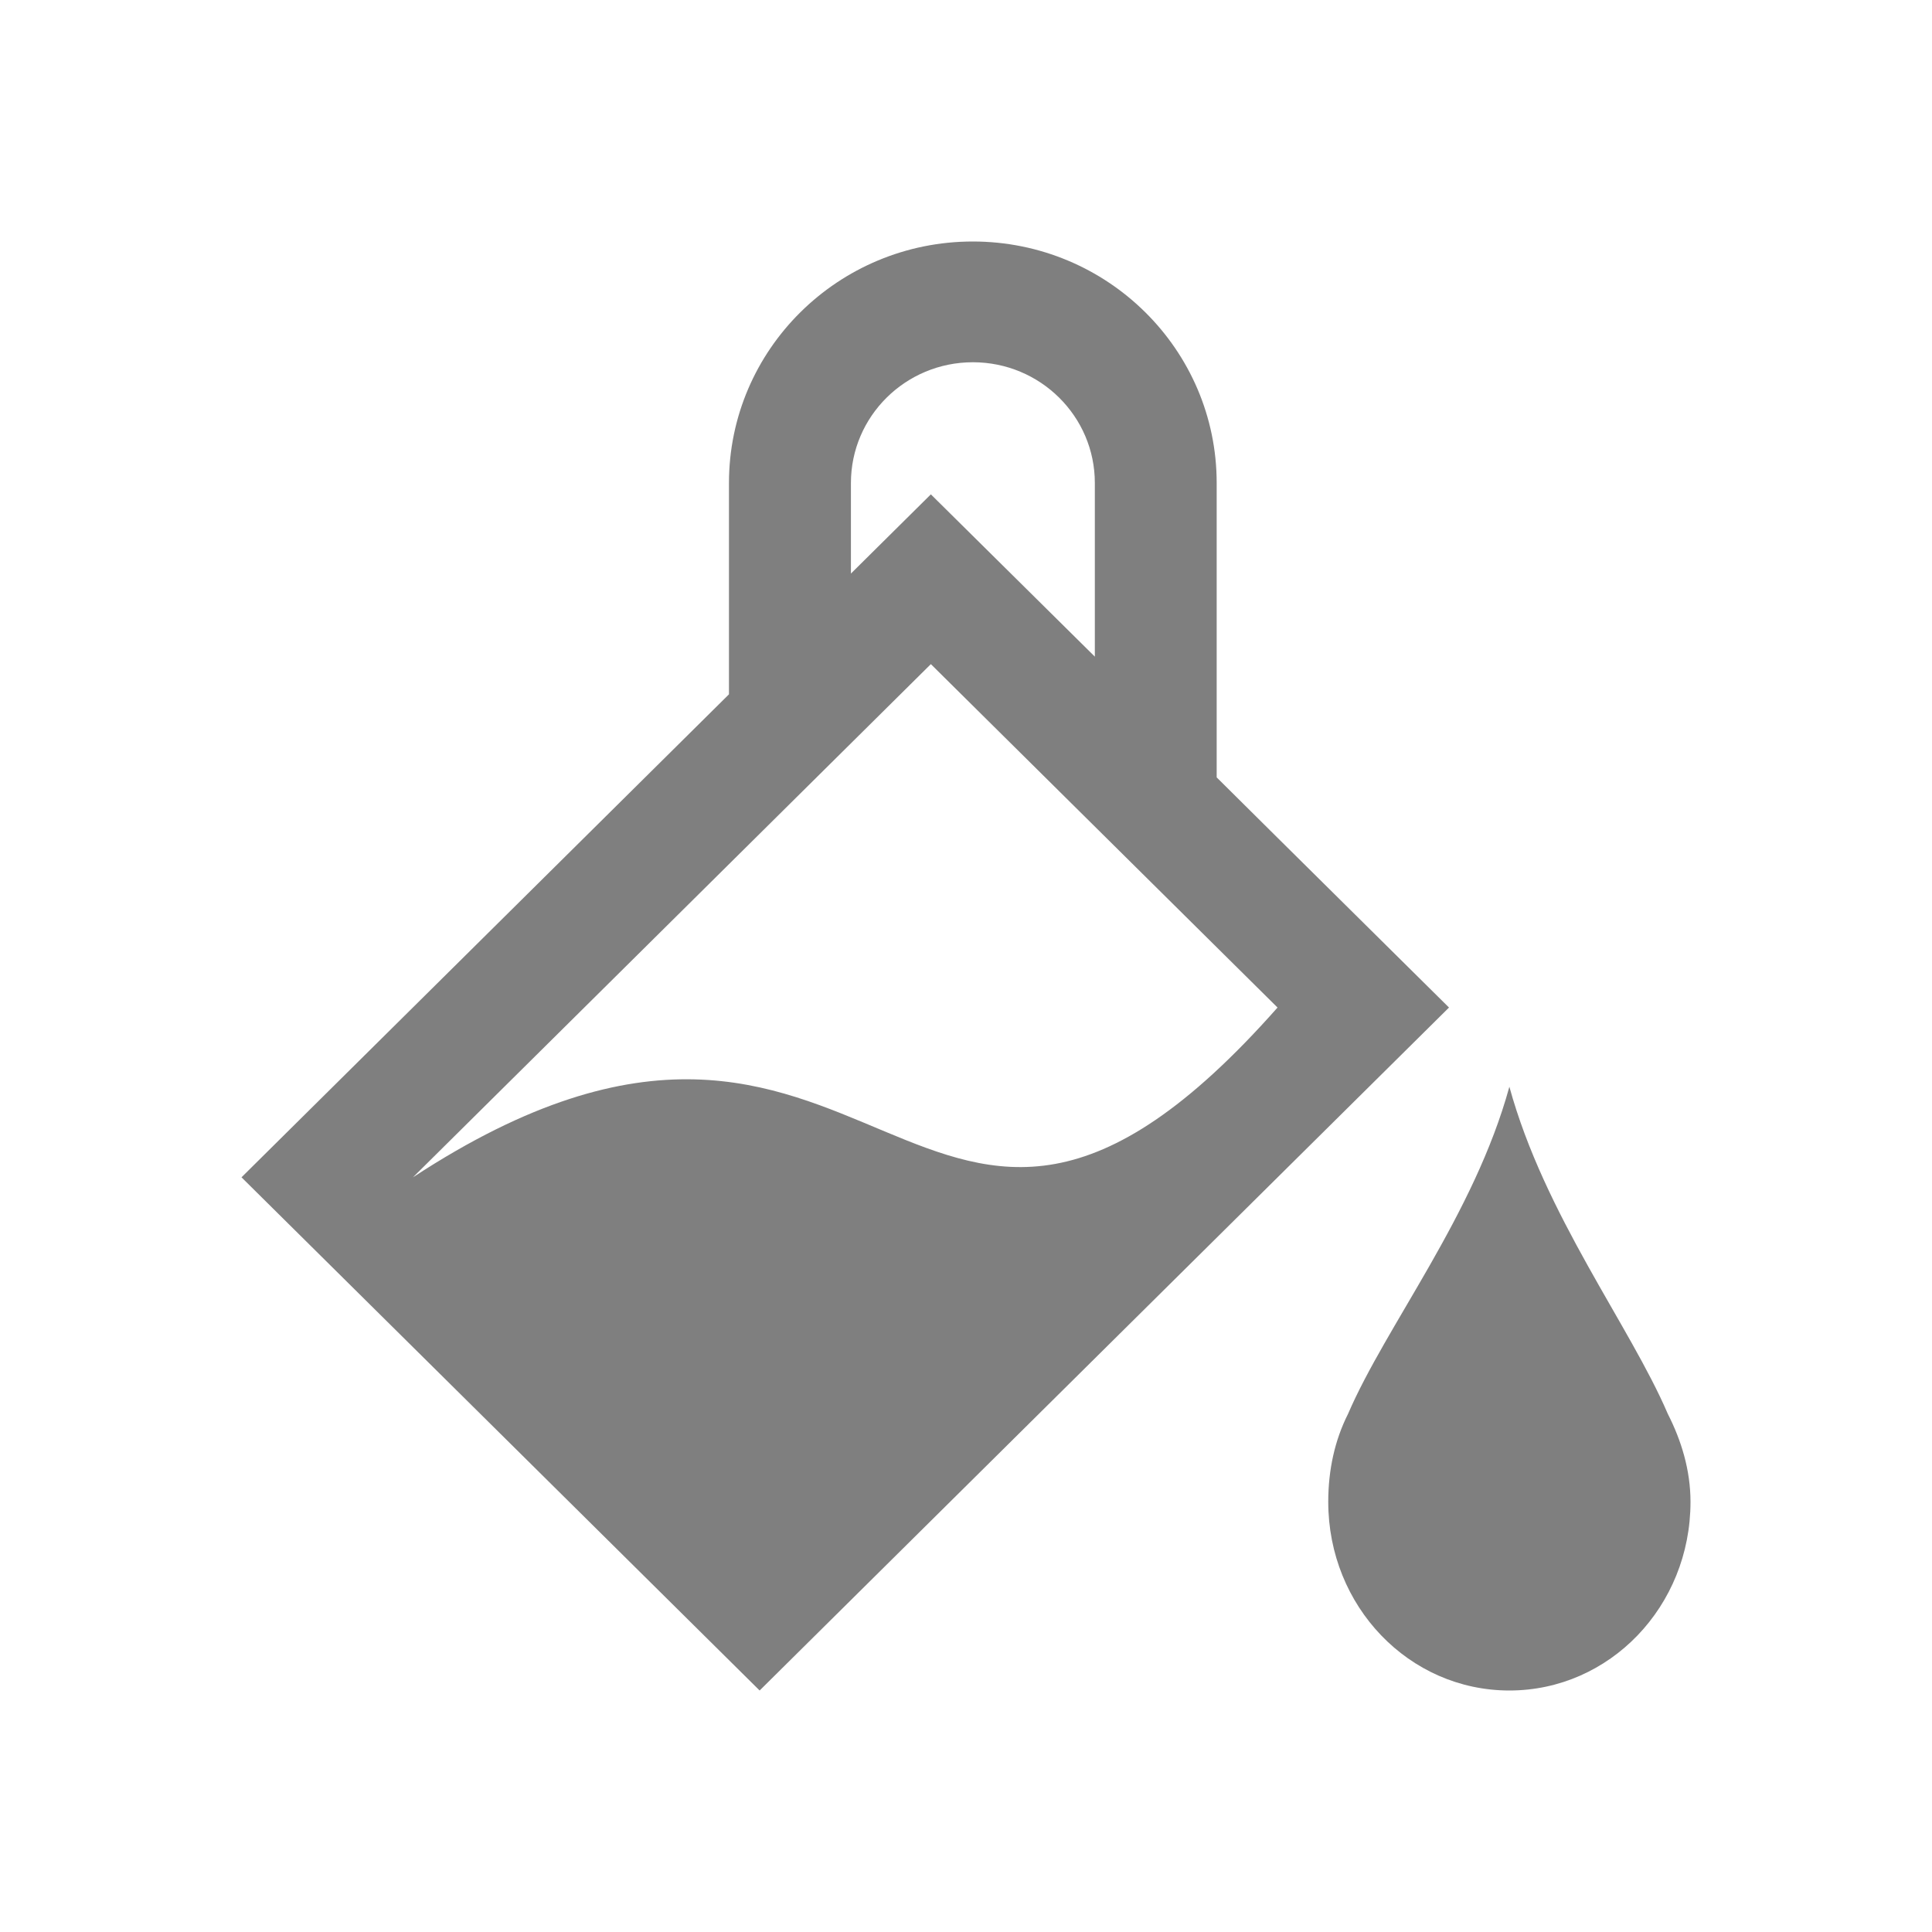 <?xml version="1.0" encoding="UTF-8" standalone="no"?>
<svg
   xmlns:dc="http://purl.org/dc/elements/1.1/"
   xmlns:cc="http://creativecommons.org/ns#"
   xmlns:rdf="http://www.w3.org/1999/02/22-rdf-syntax-ns#"
   xmlns:svg="http://www.w3.org/2000/svg"
   xmlns="http://www.w3.org/2000/svg"
   xmlns:sodipodi="http://sodipodi.sourceforge.net/DTD/sodipodi-0.dtd"
   xmlns:inkscape="http://www.inkscape.org/namespaces/inkscape"
   viewBox="0 0 16 16"
   version="1.1"
   id="svg6"
   sodipodi:docname="color.svg"
   inkscape:version="1.0.2 (e86c870, 2021-01-15)"
   width="32"
   height="32">
  <sodipodi:namedview
     pagecolor="#ffffff"
     bordercolor="#666666"
     borderopacity="1"
     objecttolerance="10"
     gridtolerance="10"
     guidetolerance="10"
     inkscape:pageopacity="0"
     inkscape:pageshadow="2"
     inkscape:window-width="1912"
     inkscape:window-height="2056"
     id="namedview8"
     showgrid="false"
     inkscape:zoom="14.75"
     inkscape:cx="8"
     inkscape:cy="8"
     inkscape:window-x="3840"
     inkscape:window-y="0"
     inkscape:window-maximized="0"
     inkscape:current-layer="svg6"
     inkscape:document-rotation="0" />
  <defs
     id="defs3051">
    <style
       type="text/css"
       id="current-color-scheme">
      .ColorScheme-Text {
        color:#232629;
      }
      </style>
  </defs>
  <path
     style="color:#232629;fill:#000000;fill-opacity:0.5;stroke:none"
     d="M 8.057,2 C 6.942,2 6.037,2.895 6.037,4 V 5.75 L 2,9.75 6.291,14 12,8.344 10.58,6.938 10.076,6.438 V 4 c 0,-1.105 -0.905,-2 -2.02,-2 z m 0,1 c 0.558,0 1.01,0.448 1.01,1 V 5.438 L 7.709,4.094 7.047,4.75 V 4 c 0,-0.552 0.452,-1 1.01,-1 z M 7.709,5.5 10.58,8.344 C 7.58,11.737 7.288,7.217 3.42,9.75 Z M 12.5,9 c -0.292,1.064 -1.021,1.977 -1.336,2.709 C 11.054,11.927 11,12.173 11,12.438 11,13.303 11.669,14 12.5,14 13.331,14 14,13.303 14,12.438 14,12.173 13.923,11.927 13.812,11.709 13.498,10.977 12.792,10.064 12.5,9 Z"
     class="ColorScheme-Text"
     id="path4"
     inkscape:connector-curvature="0" />
</svg>

